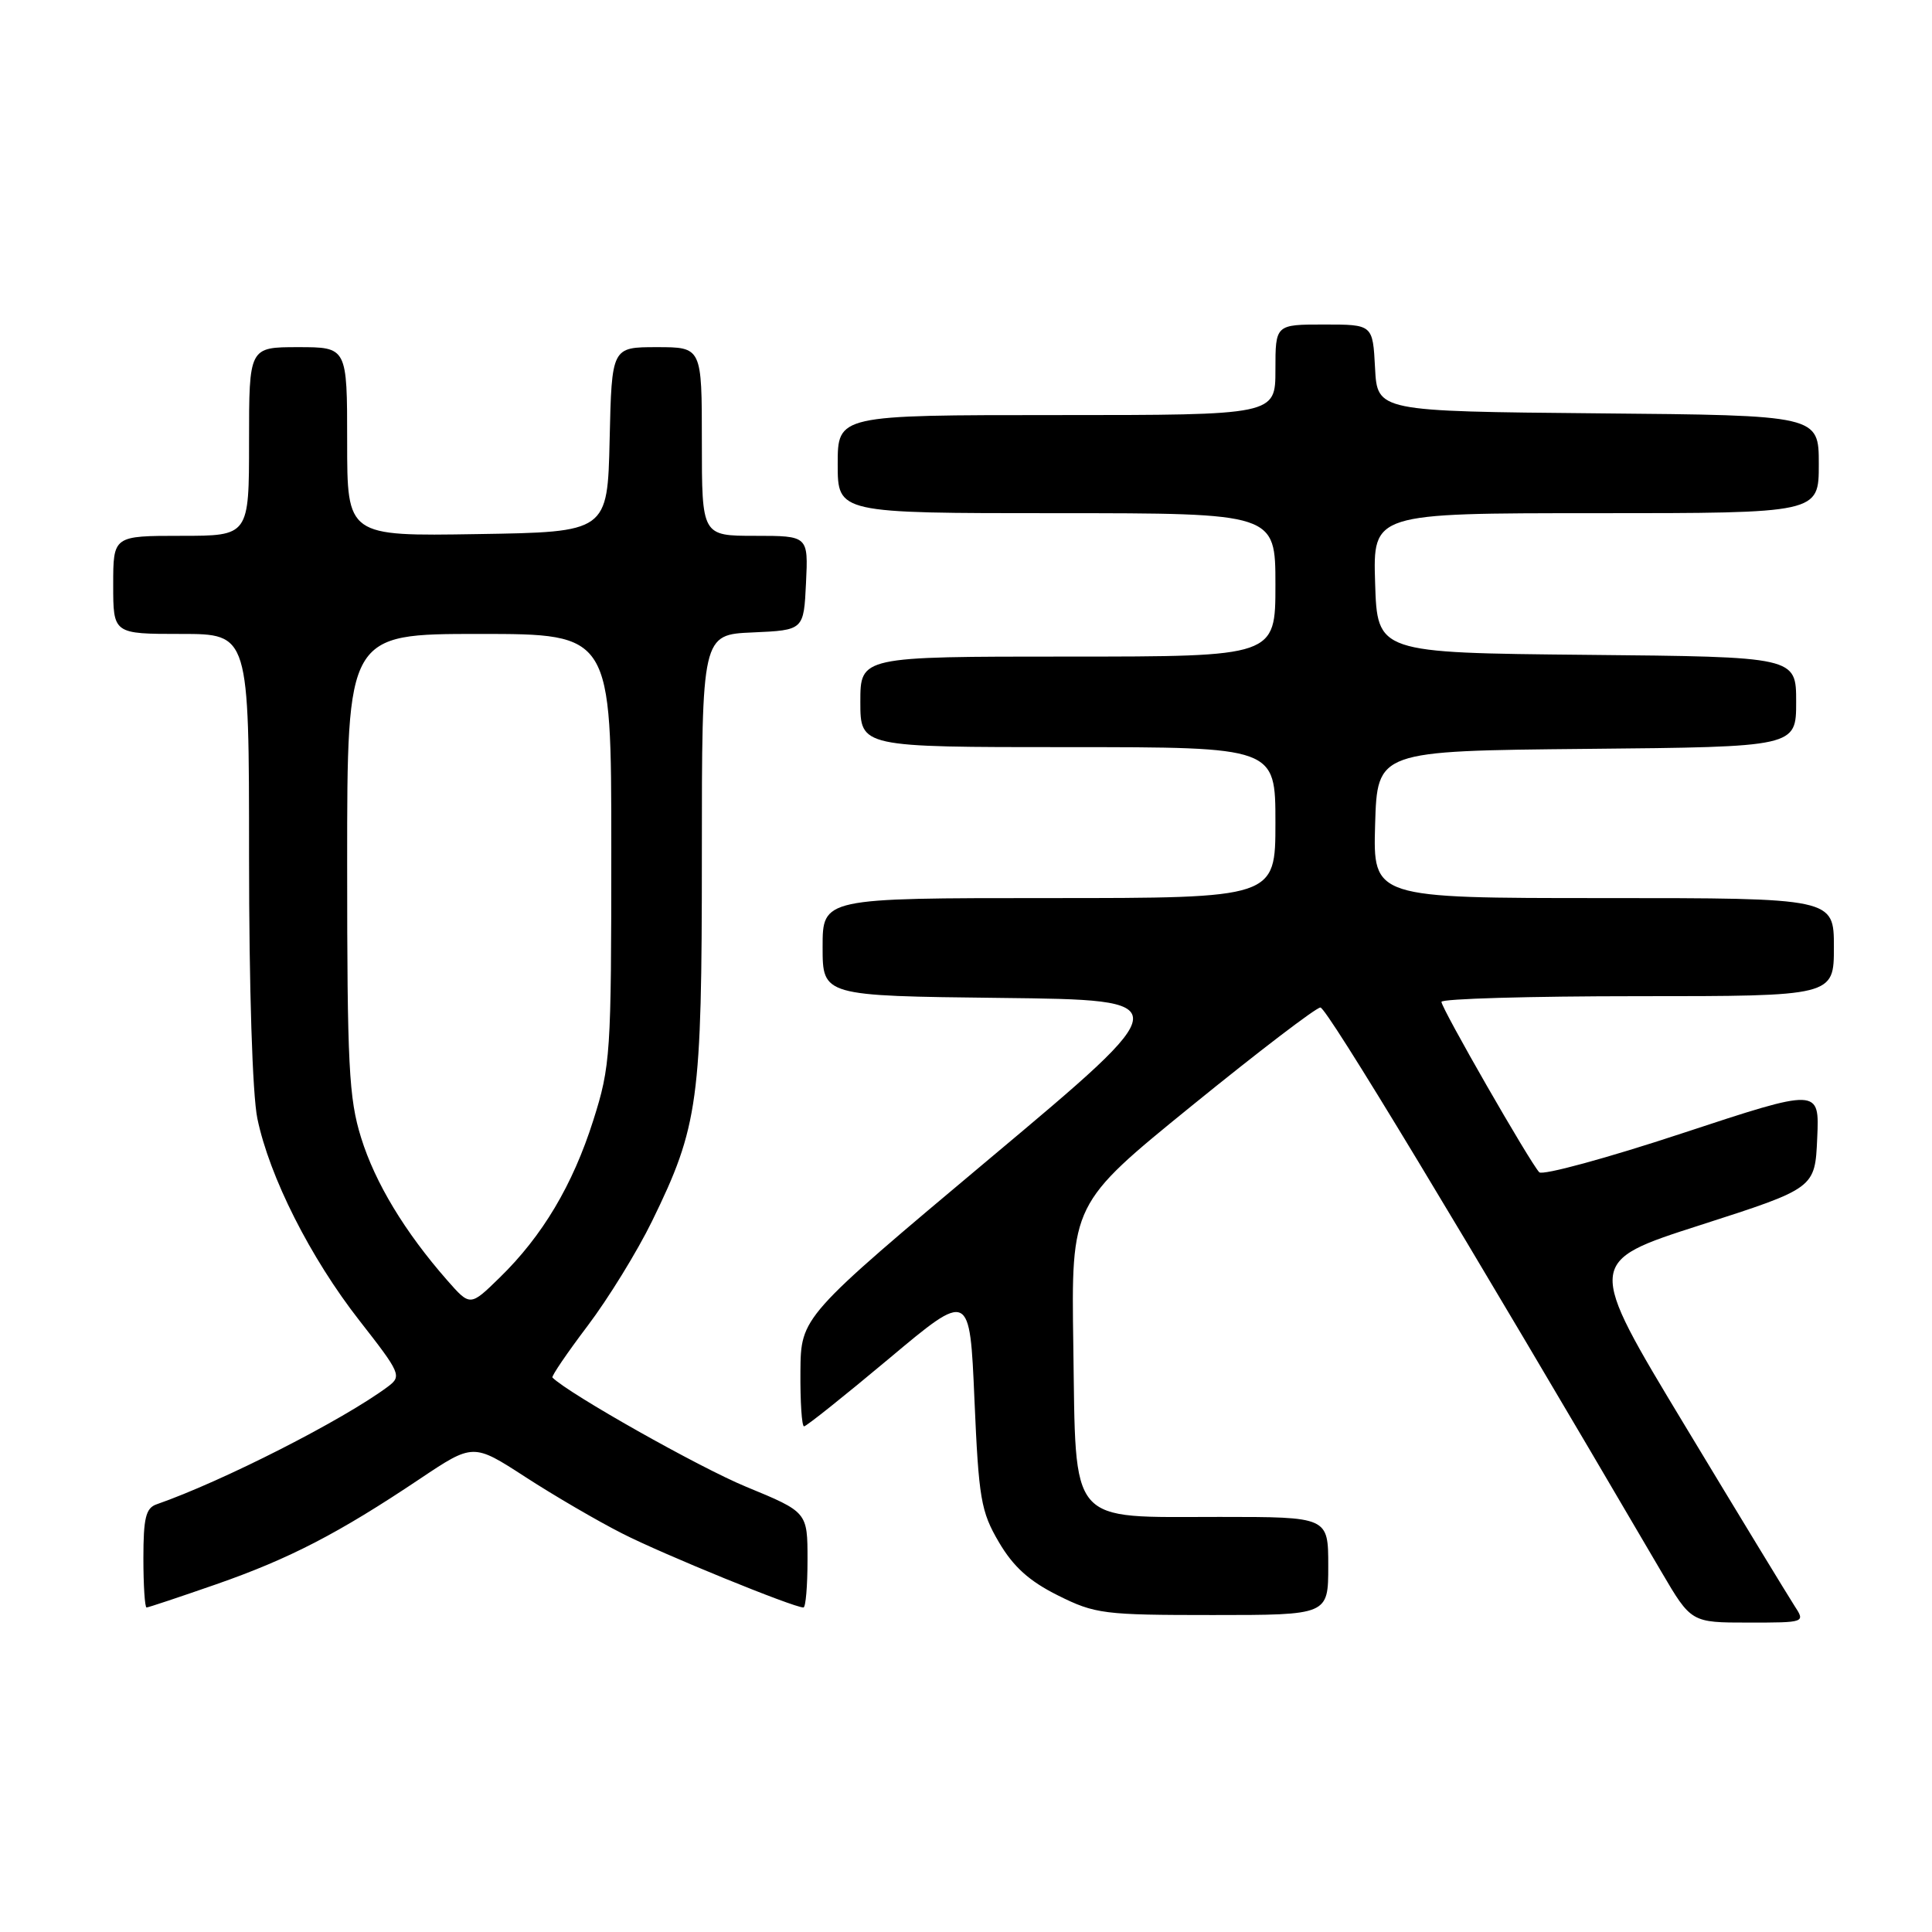 <?xml version="1.0" encoding="UTF-8" standalone="no"?>
<!DOCTYPE svg PUBLIC "-//W3C//DTD SVG 1.1//EN" "http://www.w3.org/Graphics/SVG/1.1/DTD/svg11.dtd" >
<svg xmlns="http://www.w3.org/2000/svg" xmlns:xlink="http://www.w3.org/1999/xlink" version="1.1" viewBox="0 0 256 256">
 <g >
 <path fill="currentColor"
d=" M 237.76 212.75 C 236.96 211.51 230.41 200.76 223.23 188.85 C 210.16 167.19 210.16 167.19 225.33 162.32 C 240.50 157.44 240.50 157.44 240.79 150.80 C 241.09 144.17 241.09 144.17 222.92 150.16 C 212.93 153.46 204.40 155.78 203.96 155.33 C 202.74 154.06 191.00 133.61 191.00 132.75 C 191.00 132.34 202.70 132.00 217.00 132.00 C 243.00 132.00 243.00 132.00 243.00 125.50 C 243.00 119.00 243.00 119.00 212.46 119.00 C 181.93 119.00 181.93 119.00 182.21 109.25 C 182.50 99.50 182.50 99.50 210.25 99.23 C 238.00 98.97 238.00 98.97 238.00 93.00 C 238.00 87.03 238.00 87.03 210.25 86.77 C 182.50 86.50 182.50 86.50 182.21 77.25 C 181.92 68.00 181.92 68.00 211.46 68.00 C 241.00 68.00 241.00 68.00 241.00 61.52 C 241.00 55.03 241.00 55.03 211.75 54.77 C 182.50 54.50 182.50 54.50 182.20 48.75 C 181.90 43.00 181.90 43.00 175.45 43.00 C 169.00 43.00 169.00 43.00 169.00 49.00 C 169.00 55.00 169.00 55.00 140.00 55.00 C 111.00 55.00 111.00 55.00 111.00 61.50 C 111.00 68.00 111.00 68.00 140.00 68.00 C 169.00 68.00 169.00 68.00 169.00 77.50 C 169.00 87.00 169.00 87.00 141.50 87.00 C 114.00 87.00 114.00 87.00 114.00 93.00 C 114.00 99.00 114.00 99.00 141.50 99.00 C 169.00 99.00 169.00 99.00 169.00 109.00 C 169.00 119.00 169.00 119.00 139.00 119.00 C 109.00 119.00 109.00 119.00 109.00 125.48 C 109.00 131.96 109.00 131.96 132.60 132.23 C 156.21 132.50 156.21 132.50 131.16 153.50 C 106.12 174.50 106.12 174.50 106.06 181.75 C 106.03 185.74 106.24 189.00 106.54 189.00 C 106.84 189.00 111.90 184.96 117.79 180.03 C 128.50 171.05 128.50 171.05 129.12 185.47 C 129.69 198.60 129.97 200.28 132.36 204.35 C 134.27 207.60 136.38 209.51 140.18 211.40 C 145.11 213.86 146.23 214.00 160.70 214.00 C 176.00 214.00 176.00 214.00 176.00 207.50 C 176.00 201.00 176.00 201.00 161.61 201.00 C 141.38 201.00 142.58 202.40 142.22 178.34 C 141.94 159.50 141.94 159.50 157.94 146.50 C 166.74 139.35 174.40 133.50 174.96 133.50 C 175.80 133.50 193.57 162.91 220.13 208.25 C 224.09 215.00 224.09 215.00 231.66 215.00 C 239.23 215.00 239.23 215.00 237.76 212.75 Z  M 28.67 209.92 C 38.38 206.53 44.85 203.18 55.60 195.98 C 62.70 191.23 62.70 191.23 69.60 195.70 C 73.39 198.16 79.18 201.54 82.46 203.20 C 87.82 205.94 105.13 213.00 106.46 213.00 C 106.76 213.00 107.00 210.16 107.00 206.68 C 107.00 200.36 107.00 200.36 98.88 197.01 C 92.69 194.46 75.40 184.71 73.20 182.53 C 73.04 182.37 75.14 179.28 77.87 175.67 C 80.60 172.06 84.44 165.82 86.40 161.81 C 92.56 149.20 93.00 145.96 93.00 113.34 C 93.00 84.09 93.00 84.09 99.75 83.80 C 106.50 83.50 106.50 83.50 106.80 77.25 C 107.10 71.00 107.10 71.00 100.05 71.00 C 93.00 71.00 93.00 71.00 93.00 58.50 C 93.00 46.00 93.00 46.00 87.03 46.00 C 81.06 46.00 81.06 46.00 80.78 58.25 C 80.50 70.50 80.50 70.50 63.25 70.77 C 46.00 71.05 46.00 71.05 46.00 58.52 C 46.00 46.00 46.00 46.00 39.50 46.00 C 33.00 46.00 33.00 46.00 33.00 58.50 C 33.00 71.00 33.00 71.00 24.00 71.00 C 15.00 71.00 15.00 71.00 15.00 77.50 C 15.00 84.00 15.00 84.00 24.00 84.00 C 33.00 84.00 33.00 84.00 33.00 113.45 C 33.00 130.93 33.45 145.06 34.10 148.20 C 35.70 155.93 41.13 166.68 47.64 175.00 C 53.09 181.97 53.25 182.34 51.42 183.72 C 45.50 188.14 29.48 196.29 20.75 199.33 C 19.32 199.82 19.00 201.15 19.00 206.47 C 19.00 210.06 19.19 213.00 19.42 213.00 C 19.65 213.00 23.81 211.61 28.67 209.92 Z  M 59.26 169.65 C 53.64 163.24 49.71 156.74 47.85 150.76 C 46.22 145.53 46.00 141.18 46.00 114.41 C 46.00 84.00 46.00 84.00 63.50 84.00 C 81.00 84.00 81.00 84.00 81.00 112.46 C 81.00 139.71 80.90 141.24 78.61 148.46 C 75.89 157.03 71.87 163.78 66.20 169.30 C 62.30 173.11 62.30 173.11 59.26 169.65 Z "/>
</g>
</svg>